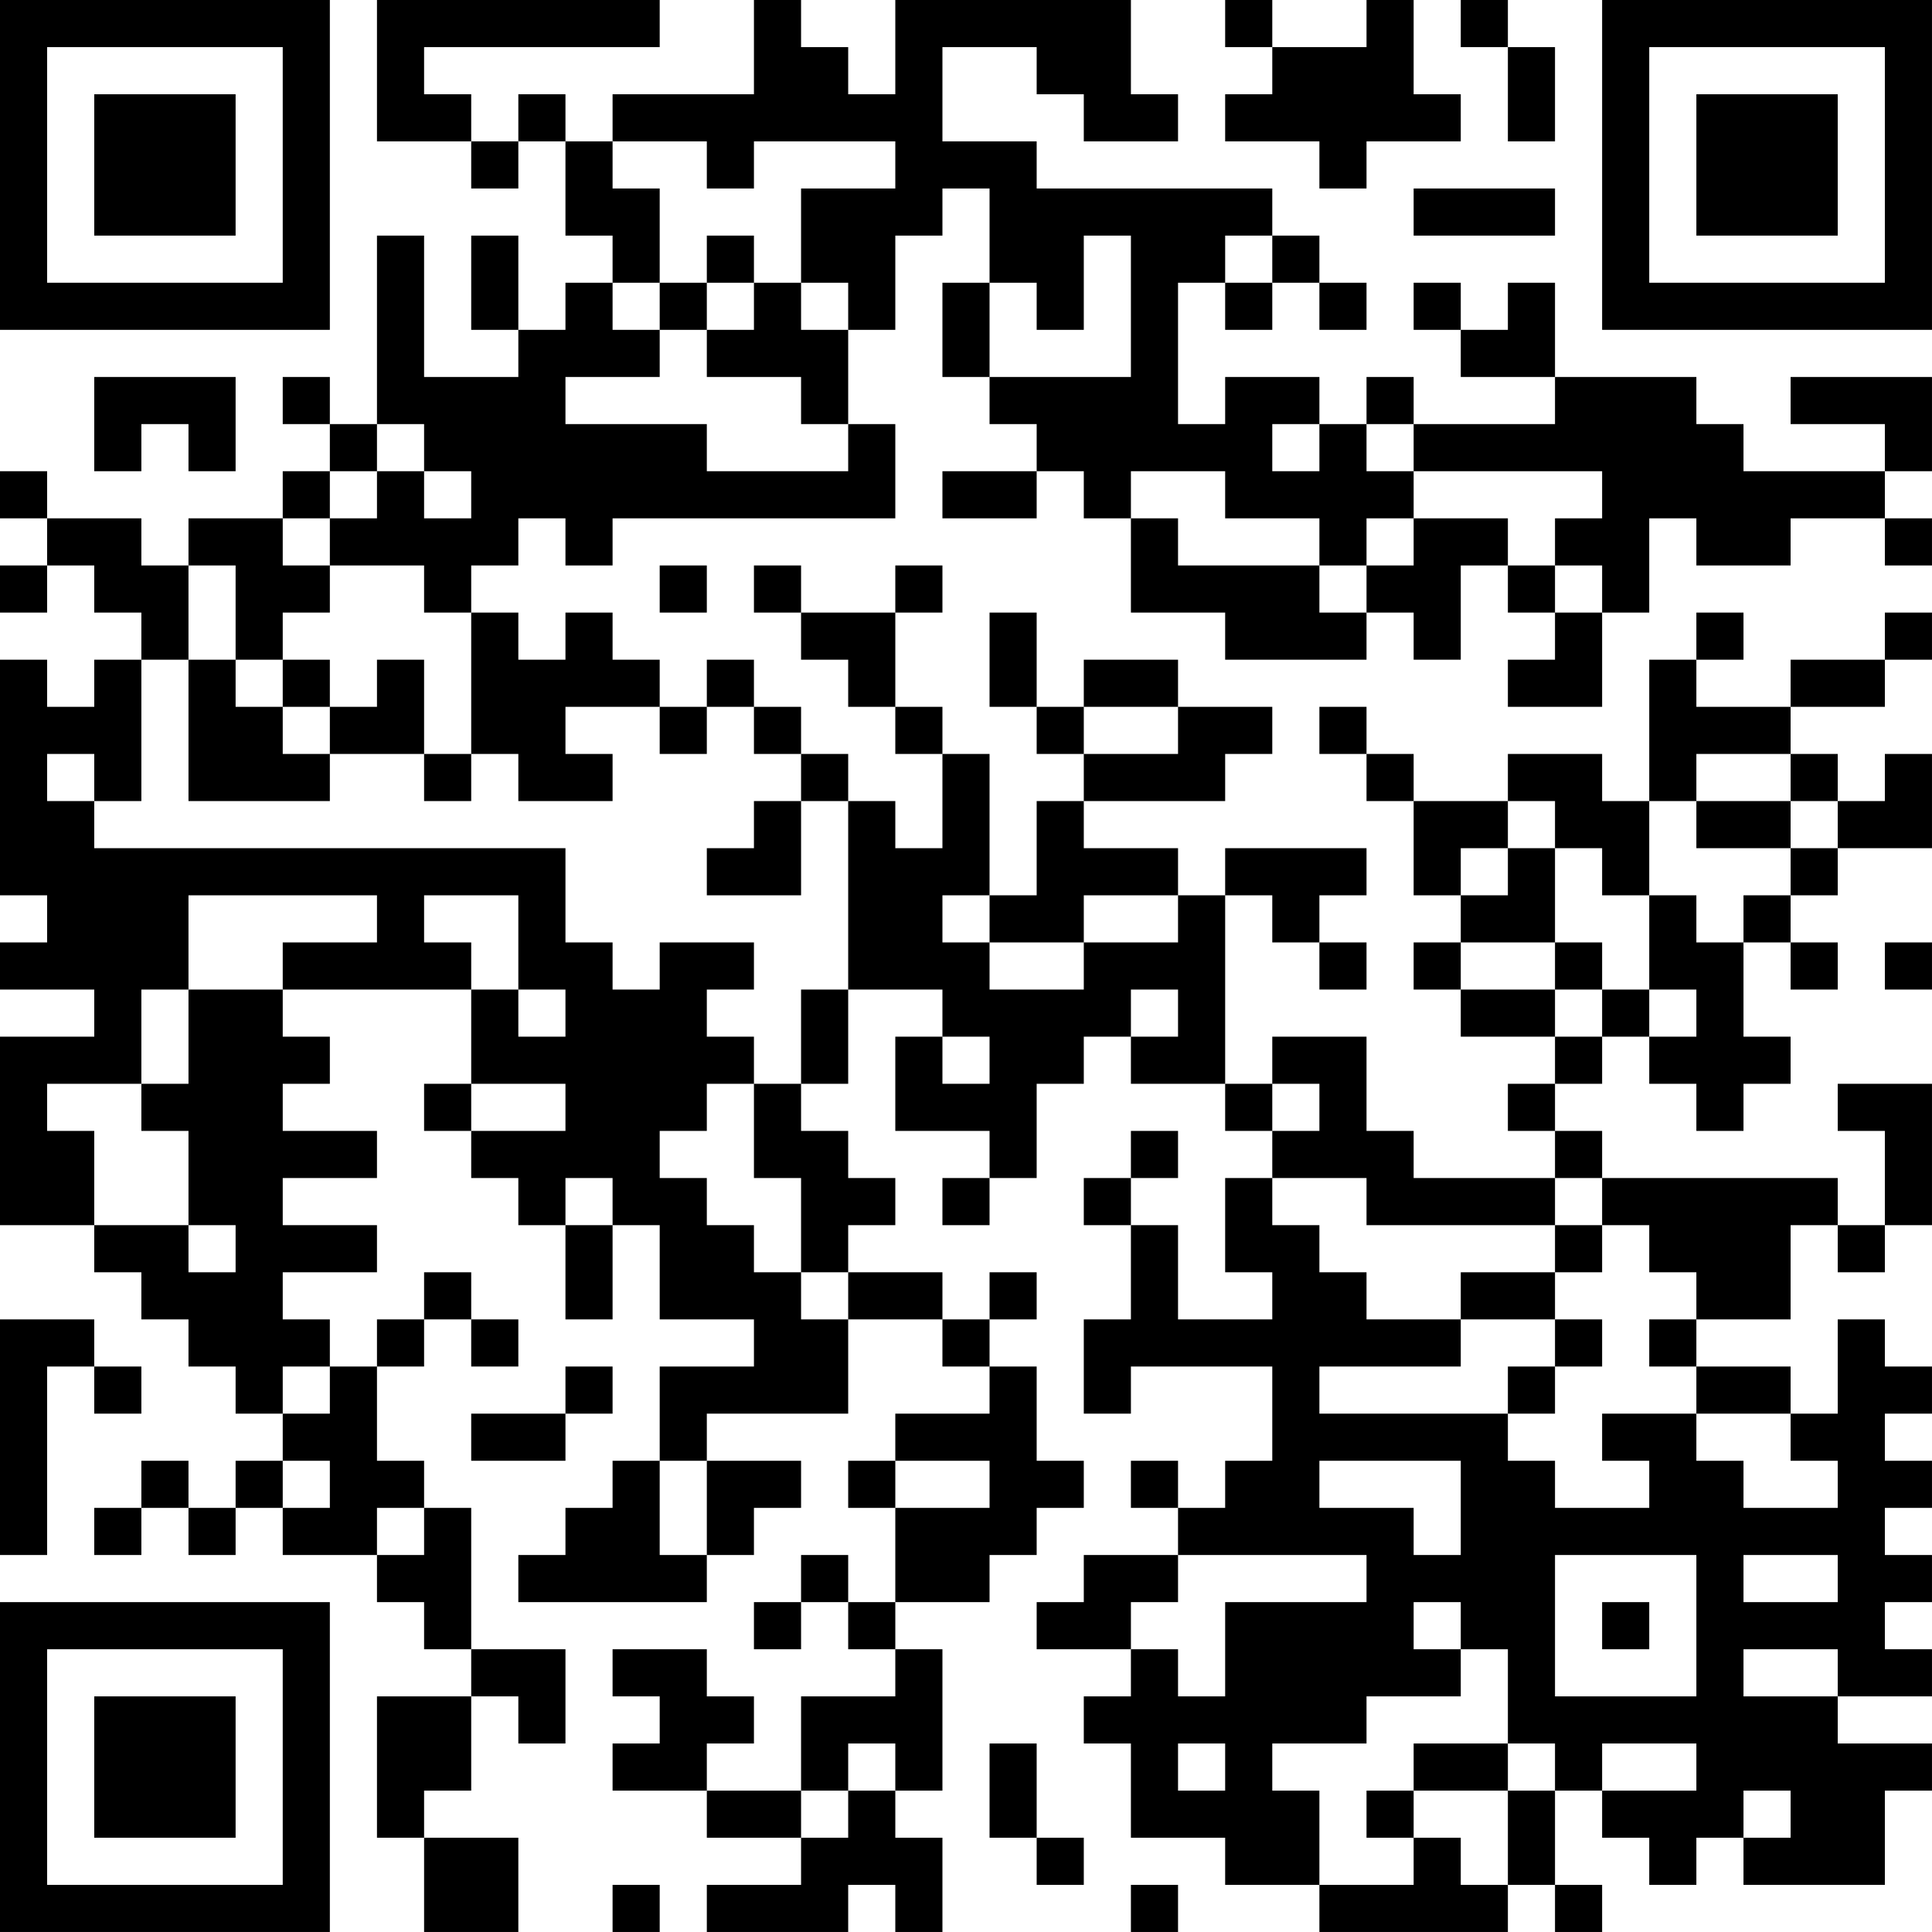 <?xml version="1.0" encoding="UTF-8"?>
<svg xmlns="http://www.w3.org/2000/svg" version="1.1" width="200" height="200" viewBox="0 0 200 200"><rect x="0" y="0" width="200" height="200" fill="#ffffff"/><g transform="scale(4.878)"><g transform="translate(0,0)"><path fill-rule="evenodd" d="M8 0L8 3L10 3L10 4L11 4L11 3L12 3L12 5L13 5L13 6L12 6L12 7L11 7L11 5L10 5L10 7L11 7L11 8L9 8L9 5L8 5L8 9L7 9L7 8L6 8L6 9L7 9L7 10L6 10L6 11L4 11L4 12L3 12L3 11L1 11L1 10L0 10L0 11L1 11L1 12L0 12L0 13L1 13L1 12L2 12L2 13L3 13L3 14L2 14L2 15L1 15L1 14L0 14L0 19L1 19L1 20L0 20L0 21L2 21L2 22L0 22L0 26L2 26L2 27L3 27L3 28L4 28L4 29L5 29L5 30L6 30L6 31L5 31L5 32L4 32L4 31L3 31L3 32L2 32L2 33L3 33L3 32L4 32L4 33L5 33L5 32L6 32L6 33L8 33L8 34L9 34L9 35L10 35L10 36L8 36L8 39L9 39L9 41L11 41L11 39L9 39L9 38L10 38L10 36L11 36L11 37L12 37L12 35L10 35L10 32L9 32L9 31L8 31L8 29L9 29L9 28L10 28L10 29L11 29L11 28L10 28L10 27L9 27L9 28L8 28L8 29L7 29L7 28L6 28L6 27L8 27L8 26L6 26L6 25L8 25L8 24L6 24L6 23L7 23L7 22L6 22L6 21L10 21L10 23L9 23L9 24L10 24L10 25L11 25L11 26L12 26L12 28L13 28L13 26L14 26L14 28L16 28L16 29L14 29L14 31L13 31L13 32L12 32L12 33L11 33L11 34L15 34L15 33L16 33L16 32L17 32L17 31L15 31L15 30L18 30L18 28L20 28L20 29L21 29L21 30L19 30L19 31L18 31L18 32L19 32L19 34L18 34L18 33L17 33L17 34L16 34L16 35L17 35L17 34L18 34L18 35L19 35L19 36L17 36L17 38L15 38L15 37L16 37L16 36L15 36L15 35L13 35L13 36L14 36L14 37L13 37L13 38L15 38L15 39L17 39L17 40L15 40L15 41L18 41L18 40L19 40L19 41L20 41L20 39L19 39L19 38L20 38L20 35L19 35L19 34L21 34L21 33L22 33L22 32L23 32L23 31L22 31L22 29L21 29L21 28L22 28L22 27L21 27L21 28L20 28L20 27L18 27L18 26L19 26L19 25L18 25L18 24L17 24L17 23L18 23L18 21L20 21L20 22L19 22L19 24L21 24L21 25L20 25L20 26L21 26L21 25L22 25L22 23L23 23L23 22L24 22L24 23L26 23L26 24L27 24L27 25L26 25L26 27L27 27L27 28L25 28L25 26L24 26L24 25L25 25L25 24L24 24L24 25L23 25L23 26L24 26L24 28L23 28L23 30L24 30L24 29L27 29L27 31L26 31L26 32L25 32L25 31L24 31L24 32L25 32L25 33L23 33L23 34L22 34L22 35L24 35L24 36L23 36L23 37L24 37L24 39L26 39L26 40L28 40L28 41L32 41L32 40L33 40L33 41L34 41L34 40L33 40L33 38L34 38L34 39L35 39L35 40L36 40L36 39L37 39L37 40L40 40L40 38L41 38L41 37L39 37L39 36L41 36L41 35L40 35L40 34L41 34L41 33L40 33L40 32L41 32L41 31L40 31L40 30L41 30L41 29L40 29L40 28L39 28L39 30L38 30L38 29L36 29L36 28L38 28L38 26L39 26L39 27L40 27L40 26L41 26L41 23L39 23L39 24L40 24L40 26L39 26L39 25L34 25L34 24L33 24L33 23L34 23L34 22L35 22L35 23L36 23L36 24L37 24L37 23L38 23L38 22L37 22L37 20L38 20L38 21L39 21L39 20L38 20L38 19L39 19L39 18L41 18L41 16L40 16L40 17L39 17L39 16L38 16L38 15L40 15L40 14L41 14L41 13L40 13L40 14L38 14L38 15L36 15L36 14L37 14L37 13L36 13L36 14L35 14L35 17L34 17L34 16L32 16L32 17L30 17L30 16L29 16L29 15L28 15L28 16L29 16L29 17L30 17L30 19L31 19L31 20L30 20L30 21L31 21L31 22L33 22L33 23L32 23L32 24L33 24L33 25L30 25L30 24L29 24L29 22L27 22L27 23L26 23L26 19L27 19L27 20L28 20L28 21L29 21L29 20L28 20L28 19L29 19L29 18L26 18L26 19L25 19L25 18L23 18L23 17L26 17L26 16L27 16L27 15L25 15L25 14L23 14L23 15L22 15L22 13L21 13L21 15L22 15L22 16L23 16L23 17L22 17L22 19L21 19L21 16L20 16L20 15L19 15L19 13L20 13L20 12L19 12L19 13L17 13L17 12L16 12L16 13L17 13L17 14L18 14L18 15L19 15L19 16L20 16L20 18L19 18L19 17L18 17L18 16L17 16L17 15L16 15L16 14L15 14L15 15L14 15L14 14L13 14L13 13L12 13L12 14L11 14L11 13L10 13L10 12L11 12L11 11L12 11L12 12L13 12L13 11L19 11L19 9L18 9L18 7L19 7L19 5L20 5L20 4L21 4L21 6L20 6L20 8L21 8L21 9L22 9L22 10L20 10L20 11L22 11L22 10L23 10L23 11L24 11L24 13L26 13L26 14L29 14L29 13L30 13L30 14L31 14L31 12L32 12L32 13L33 13L33 14L32 14L32 15L34 15L34 13L35 13L35 11L36 11L36 12L38 12L38 11L40 11L40 12L41 12L41 11L40 11L40 10L41 10L41 8L38 8L38 9L40 9L40 10L37 10L37 9L36 9L36 8L33 8L33 6L32 6L32 7L31 7L31 6L30 6L30 7L31 7L31 8L33 8L33 9L30 9L30 8L29 8L29 9L28 9L28 8L26 8L26 9L25 9L25 6L26 6L26 7L27 7L27 6L28 6L28 7L29 7L29 6L28 6L28 5L27 5L27 4L22 4L22 3L20 3L20 1L22 1L22 2L23 2L23 3L25 3L25 2L24 2L24 0L19 0L19 2L18 2L18 1L17 1L17 0L16 0L16 2L13 2L13 3L12 3L12 2L11 2L11 3L10 3L10 2L9 2L9 1L14 1L14 0ZM26 0L26 1L27 1L27 2L26 2L26 3L28 3L28 4L29 4L29 3L31 3L31 2L30 2L30 0L29 0L29 1L27 1L27 0ZM31 0L31 1L32 1L32 3L33 3L33 1L32 1L32 0ZM13 3L13 4L14 4L14 6L13 6L13 7L14 7L14 8L12 8L12 9L15 9L15 10L18 10L18 9L17 9L17 8L15 8L15 7L16 7L16 6L17 6L17 7L18 7L18 6L17 6L17 4L19 4L19 3L16 3L16 4L15 4L15 3ZM30 4L30 5L33 5L33 4ZM15 5L15 6L14 6L14 7L15 7L15 6L16 6L16 5ZM23 5L23 7L22 7L22 6L21 6L21 8L24 8L24 5ZM26 5L26 6L27 6L27 5ZM2 8L2 10L3 10L3 9L4 9L4 10L5 10L5 8ZM8 9L8 10L7 10L7 11L6 11L6 12L7 12L7 13L6 13L6 14L5 14L5 12L4 12L4 14L3 14L3 17L2 17L2 16L1 16L1 17L2 17L2 18L12 18L12 20L13 20L13 21L14 21L14 20L16 20L16 21L15 21L15 22L16 22L16 23L15 23L15 24L14 24L14 25L15 25L15 26L16 26L16 27L17 27L17 28L18 28L18 27L17 27L17 25L16 25L16 23L17 23L17 21L18 21L18 17L17 17L17 16L16 16L16 15L15 15L15 16L14 16L14 15L12 15L12 16L13 16L13 17L11 17L11 16L10 16L10 13L9 13L9 12L7 12L7 11L8 11L8 10L9 10L9 11L10 11L10 10L9 10L9 9ZM27 9L27 10L28 10L28 9ZM29 9L29 10L30 10L30 11L29 11L29 12L28 12L28 11L26 11L26 10L24 10L24 11L25 11L25 12L28 12L28 13L29 13L29 12L30 12L30 11L32 11L32 12L33 12L33 13L34 13L34 12L33 12L33 11L34 11L34 10L30 10L30 9ZM14 12L14 13L15 13L15 12ZM4 14L4 17L7 17L7 16L9 16L9 17L10 17L10 16L9 16L9 14L8 14L8 15L7 15L7 14L6 14L6 15L5 15L5 14ZM6 15L6 16L7 16L7 15ZM23 15L23 16L25 16L25 15ZM36 16L36 17L35 17L35 19L34 19L34 18L33 18L33 17L32 17L32 18L31 18L31 19L32 19L32 18L33 18L33 20L31 20L31 21L33 21L33 22L34 22L34 21L35 21L35 22L36 22L36 21L35 21L35 19L36 19L36 20L37 20L37 19L38 19L38 18L39 18L39 17L38 17L38 16ZM16 17L16 18L15 18L15 19L17 19L17 17ZM36 17L36 18L38 18L38 17ZM4 19L4 21L3 21L3 23L1 23L1 24L2 24L2 26L4 26L4 27L5 27L5 26L4 26L4 24L3 24L3 23L4 23L4 21L6 21L6 20L8 20L8 19ZM9 19L9 20L10 20L10 21L11 21L11 22L12 22L12 21L11 21L11 19ZM20 19L20 20L21 20L21 21L23 21L23 20L25 20L25 19L23 19L23 20L21 20L21 19ZM33 20L33 21L34 21L34 20ZM40 20L40 21L41 21L41 20ZM24 21L24 22L25 22L25 21ZM20 22L20 23L21 23L21 22ZM10 23L10 24L12 24L12 23ZM27 23L27 24L28 24L28 23ZM12 25L12 26L13 26L13 25ZM27 25L27 26L28 26L28 27L29 27L29 28L31 28L31 29L28 29L28 30L32 30L32 31L33 31L33 32L35 32L35 31L34 31L34 30L36 30L36 31L37 31L37 32L39 32L39 31L38 31L38 30L36 30L36 29L35 29L35 28L36 28L36 27L35 27L35 26L34 26L34 25L33 25L33 26L29 26L29 25ZM33 26L33 27L31 27L31 28L33 28L33 29L32 29L32 30L33 30L33 29L34 29L34 28L33 28L33 27L34 27L34 26ZM0 28L0 33L1 33L1 29L2 29L2 30L3 30L3 29L2 29L2 28ZM6 29L6 30L7 30L7 29ZM12 29L12 30L10 30L10 31L12 31L12 30L13 30L13 29ZM6 31L6 32L7 32L7 31ZM14 31L14 33L15 33L15 31ZM19 31L19 32L21 32L21 31ZM28 31L28 32L30 32L30 33L31 33L31 31ZM8 32L8 33L9 33L9 32ZM25 33L25 34L24 34L24 35L25 35L25 36L26 36L26 34L29 34L29 33ZM33 33L33 36L36 36L36 33ZM37 33L37 34L39 34L39 33ZM30 34L30 35L31 35L31 36L29 36L29 37L27 37L27 38L28 38L28 40L30 40L30 39L31 39L31 40L32 40L32 38L33 38L33 37L32 37L32 35L31 35L31 34ZM34 34L34 35L35 35L35 34ZM37 35L37 36L39 36L39 35ZM18 37L18 38L17 38L17 39L18 39L18 38L19 38L19 37ZM21 37L21 39L22 39L22 40L23 40L23 39L22 39L22 37ZM25 37L25 38L26 38L26 37ZM30 37L30 38L29 38L29 39L30 39L30 38L32 38L32 37ZM34 37L34 38L36 38L36 37ZM37 38L37 39L38 39L38 38ZM13 40L13 41L14 41L14 40ZM24 40L24 41L25 41L25 40ZM0 0L0 7L7 7L7 0ZM1 1L1 6L6 6L6 1ZM2 2L2 5L5 5L5 2ZM34 0L34 7L41 7L41 0ZM35 1L35 6L40 6L40 1ZM36 2L36 5L39 5L39 2ZM0 34L0 41L7 41L7 34ZM1 35L1 40L6 40L6 35ZM2 36L2 39L5 39L5 36Z" fill="#000000"/></g></g></svg>
